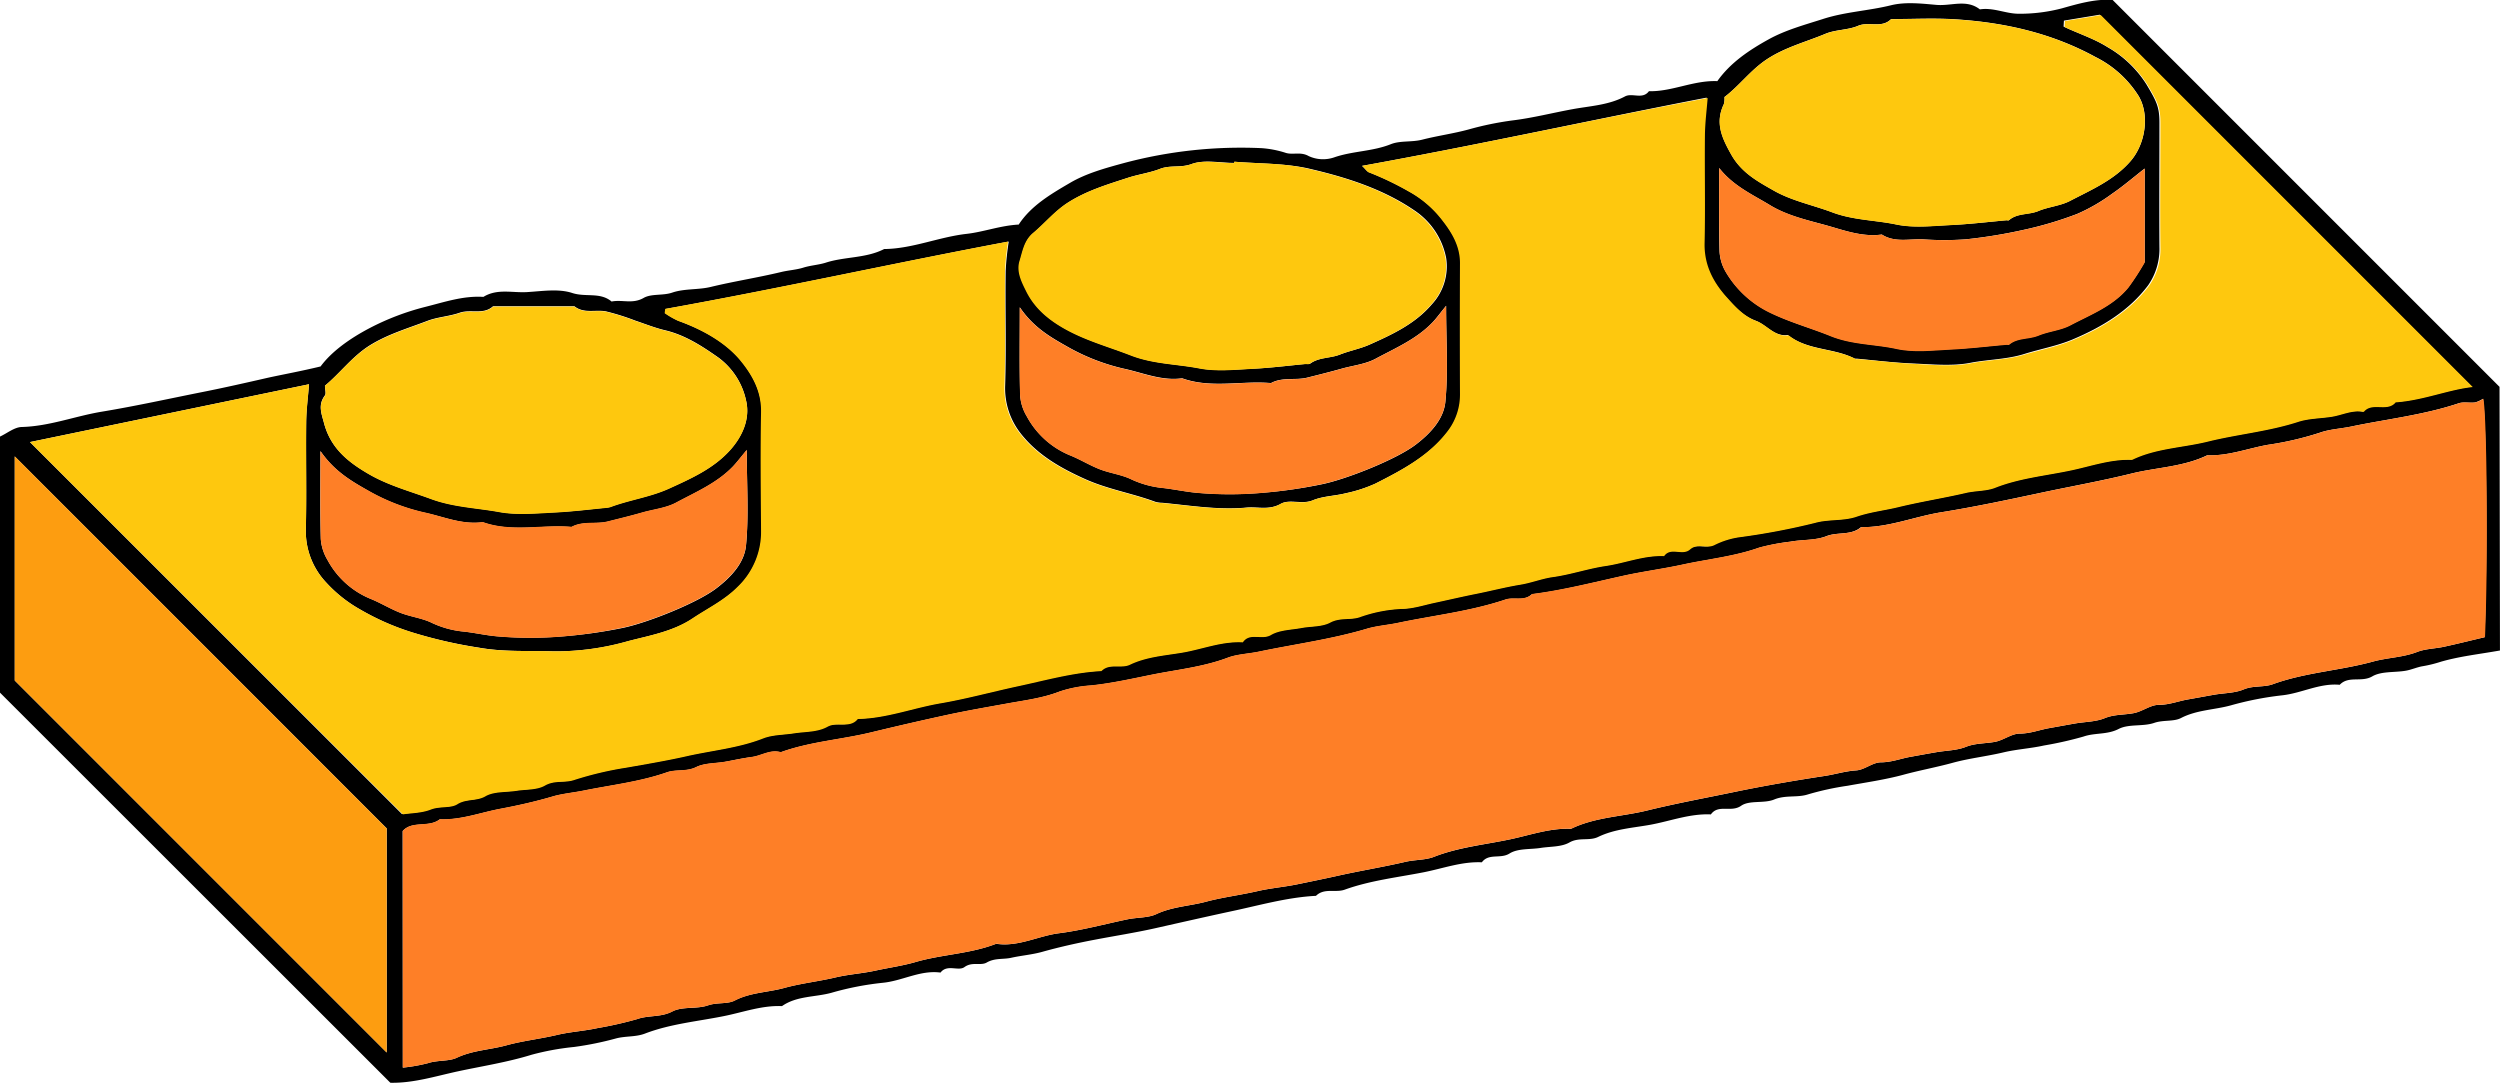 <svg id="Layer_1" data-name="Layer 1" xmlns="http://www.w3.org/2000/svg" viewBox="0 0 521.91 226.06"><defs><style>.cls-1{fill:#fec80e;}.cls-2{fill:#fe7f27;}.cls-3{fill:#fd9d10;}</style></defs><path d="M557.06,392.73c-4.39.78-8.5,1.22-12.41,2.37A26.63,26.63,0,0,1,541,396c-1.22.19-2.38.74-3.59.95-2.35.41-5.09.07-7,1.18-2.25,1.32-4.94-.2-6.8,1.76-4.23-.39-8,1.79-12.12,2.21a66.84,66.84,0,0,0-10.63,2.09c-3.42.94-7.08.93-10.39,2.64-1.51.79-3.65.36-5.55,1-2.36.83-5.33.18-7.46,1.28-2.4,1.24-4.93.75-7.35,1.59a76.14,76.14,0,0,1-8.23,1.86c-2.78.62-5.66.78-8.43,1.43-3.53.84-7.2,1.24-10.62,2.18s-7,1.59-10.39,2.52c-3.71,1-7.71,1.58-11.59,2.28a59.28,59.28,0,0,0-8.25,1.8c-2.21.73-4.68.08-7.06,1.07-2.13.88-5.16.09-6.9,1.31-2.1,1.47-4.74-.4-6.31,1.8-4.36-.2-8.45,1.39-12.64,2.16-3.63.66-7.45.87-10.91,2.55-1.84.89-4,0-6,1.16-1.68.95-4,.81-6,1.13-2.19.34-4.76.07-6.48,1.16-1.9,1.2-4.34-.12-5.78,1.84-4.19-.19-8.13,1.29-12.15,2.08-5.51,1.08-11.15,1.71-16.48,3.63-1.94.7-4.26-.42-6,1.29-6,.3-11.87,2-17.7,3.23-5.29,1.14-10.65,2.36-15.94,3.55-4.11.92-8.41,1.59-12.59,2.39-3.63.69-7.31,1.51-10.91,2.52-2.09.59-4.32.76-6.48,1.24-1.68.38-3.42,0-5.13,1-1.28.72-3-.24-4.63.94-1.27.94-3.6-.68-5,1.15-4.26-.57-8,1.77-12.15,2.14a61.67,61.67,0,0,0-10.63,2.08c-3.42.94-7.24.62-10.32,2.78-4.19-.18-8.13,1.29-12.15,2.09-5.5,1.11-11.16,1.61-16.47,3.65-1.91.73-4,.48-6,1a66.75,66.75,0,0,1-8.79,1.79,54.52,54.52,0,0,0-8.85,1.62c-5.1,1.58-10.35,2.38-15.5,3.49-4.6,1-9.24,2.47-14,2.36L35.16,401.53V348.07c1.52-.7,3.05-2,4.61-2,5.77-.17,11.13-2.29,16.73-3.21,7-1.16,13.9-2.69,20.83-4.07,4.59-.91,9.18-1.95,13.76-3,3.39-.74,6.78-1.34,11-2.36,2.3-3.13,6.15-5.86,10.23-8A53.32,53.32,0,0,1,123.93,321c4-1,7.94-2.36,12.15-2.09,2.87-1.78,6-.82,9.09-1s6.56-.76,9.43.18,5.84-.23,8.24,1.79c2.18-.45,4.39.58,6.7-.76,1.63-.93,4-.42,6-1.12,2.52-.85,5.41-.54,8-1.17,4.89-1.18,9.86-1.95,14.73-3.12,1.54-.37,3.14-.45,4.6-.91s3.16-.57,4.57-1c4-1.33,8.45-.9,12.3-2.88,5.91-.06,11.39-2.51,17.23-3.17,3.53-.4,7-1.73,10.86-1.94,2.58-3.95,6.72-6.37,10.71-8.7,3.4-2,7.4-3.09,11.25-4.14a94.71,94.71,0,0,1,28.75-3.11,21.1,21.1,0,0,1,5.09,1c1.51.44,3.06-.31,4.75.66a7.14,7.14,0,0,0,5.29.27c3.87-1.35,8-1.22,11.85-2.76,2-.79,4.33-.37,6.58-.95,3.16-.81,6.44-1.25,9.64-2.12a65.78,65.78,0,0,1,9.17-1.89c4.28-.52,8.43-1.6,12.62-2.36,3.61-.66,7.46-.83,10.87-2.65,1.53-.81,3.66.71,5-1.09,4.83.12,9.28-2.3,14.28-2.1,2.72-3.86,6.68-6.5,10.74-8.74,3.47-1.92,7.44-3,11.24-4.21,4.63-1.52,9.55-1.72,14.28-2.89,3-.74,6.32-.36,9.46-.08s6.27-1.25,9.09.94c2.8-.44,5.41.91,8.09.91a34.6,34.6,0,0,0,9-1.12c3.55-1,7-2,10.61-1.77l80.78,80.78ZM319.51,291.56c.71.65,1,1.18,1.5,1.35a62.73,62.73,0,0,1,8.36,4,22.39,22.39,0,0,1,7,6c2,2.56,3.75,5.4,3.73,8.93q-.06,13.75,0,27.5a12.49,12.49,0,0,1-2.46,7.45C333.71,352,328,355,322.3,357.89a29.63,29.63,0,0,1-6.16,2c-2.28.58-4.76.59-6.89,1.48-2.29.94-4.81-.32-6.68.73-2.44,1.39-4.8.57-7.18.79-5.9.55-11.73-.44-17.58-1a5.53,5.53,0,0,1-1.42-.19c-4.78-1.78-9.83-2.6-14.55-4.7-5.2-2.32-10-5.05-13.52-9.49A15.25,15.25,0,0,1,245,337.44c.25-8,0-16,.11-24a57.26,57.26,0,0,1,.64-6.08c-23.72,4.46-47.54,9.75-71.59,14.06l-.1.9a17.59,17.59,0,0,0,2.75,1.58c5.55,2,10.38,4.87,13.37,8.71,2.33,3,4,6.27,4,10.37-.19,8.16-.1,16.33,0,24.5a15.91,15.91,0,0,1-4.94,12c-2.77,2.77-6.17,4.4-9.33,6.5-4.12,2.74-8.94,3.6-13.5,4.78a55.06,55.06,0,0,1-15.62,2.15c-5.2-.17-10.37.17-15.62-.77A97.3,97.3,0,0,1,121.34,389a52.64,52.64,0,0,1-11-4.83,28.49,28.49,0,0,1-7.09-5.64A15.57,15.57,0,0,1,99,367.73c.18-7.49,0-15,.08-22.49,0-2.67.38-5.34.59-8.09L41.42,349.22l77.64,77.64c1.81-.28,4-.27,5.84-1s4.15-.23,5.51-1.09c1.9-1.2,4-.55,5.87-1.67s4.3-.81,6.5-1.15c2-.32,4.33-.17,6-1.13,2-1.15,4.1-.46,6.05-1.13a71.46,71.46,0,0,1,10.89-2.58c4.2-.74,8.49-1.46,12.59-2.39,5.29-1.2,10.79-1.67,15.92-3.69,2-.8,4.37-.73,6.56-1.09s4.95-.27,6.91-1.36,4.68.44,6.34-1.63c5.91-.1,11.46-2.27,17.22-3.26,5.29-.9,10.64-2.36,15.93-3.51,5.83-1.26,11.67-2.92,17.71-3.23,1.7-1.71,4.09-.43,5.95-1.32,3.45-1.66,7.28-1.91,10.91-2.52,4.21-.71,8.28-2.41,12.65-2.16,1.48-2.14,3.94-.38,5.89-1.53,1.78-1.06,4.21-1.06,6.37-1.46s4.3-.21,6-1.13c2-1.09,4.12-.48,6.07-1.09a29.93,29.93,0,0,1,8.75-1.76c2.43,0,4.77-.8,7-1.28,2.89-.62,5.77-1.3,8.7-1.88s6.09-1.4,9.19-1.91c2.3-.37,4.52-1.28,6.82-1.59,3.75-.52,7.33-1.76,11-2.31,4.07-.6,8-2.24,12.16-2.06,1.44-2,3.94-.1,5.41-1.38s3.46-.05,5.14-.94a17,17,0,0,1,5.3-1.64,144,144,0,0,0,15.77-3c2.74-.76,5.83-.34,8.5-1.24,2.89-1,5.82-1.28,8.7-2,4.74-1.13,9.54-1.88,14.26-3,2-.47,4.24-.34,6.05-1.06,5.15-2,10.64-2.52,15.94-3.65,4.14-.88,8.28-2.36,12.64-2.18,5-2.43,10.6-2.52,15.88-3.83,6.21-1.53,12.66-2.11,18.82-4.11,2.23-.72,4.71-.69,7.06-1.07,2.19-.35,4.27-1.46,6.59-1,1.77-2.16,4.89.14,6.67-2,5.76-.4,11.12-2.67,16.08-3.2l-77.65-77.65-7.49,1.24-.07,1.24c3,1.43,6.22,2.44,9.14,4.27a23.33,23.33,0,0,1,8.18,7.83c2.08,3.5,2.69,4.66,2.69,7.9,0,8.66-.06,17.33,0,26a13.27,13.27,0,0,1-2.35,8c-4,5.34-9.68,8.74-15.74,11.3-3.26,1.38-6.82,2-10.23,3.08-3.64,1.12-7.48,1.1-11.2,1.82s-8,.3-12,.13-7.72-.63-11.58-1c-.17,0-.36,0-.49,0-4.42-2.31-9.87-1.68-14-4.94-2.87.37-4.44-2.16-6.75-3-2.7-1-4.54-3.1-6.35-5.14-2.78-3.15-4.58-6.7-4.47-11.15.17-7.5,0-15,.07-22.5,0-2.66.38-5.32.57-7.77C368,281.86,344.26,287.08,319.51,291.56ZM119.25,479.81a35.13,35.13,0,0,0,5.19-.92c2-.67,4.38-.35,6-1.12,3.36-1.58,7-1.67,10.4-2.61s7.09-1.34,10.62-2.18c2.77-.65,5.65-.81,8.42-1.42a78.21,78.21,0,0,0,8.24-1.87c2.42-.85,4.94-.34,7.34-1.59,2.13-1.11,5.1-.46,7.46-1.28,1.9-.66,4.05-.23,5.56-1,3.3-1.71,7-1.7,10.38-2.64S206,461.82,209.5,461c2.77-.66,5.64-.83,8.42-1.44s5.64-1,8.28-1.77c5.57-1.63,11.46-1.71,16.89-3.83,4.6.7,8.72-1.63,13.15-2.2,4.76-.61,9.5-1.91,14.26-2.9,2-.42,4.34-.29,6-1.08,3.35-1.57,7-1.69,10.4-2.6S294,443.8,297.54,443c2.77-.65,5.63-.88,8.41-1.45s5.57-1.14,8.3-1.75c4.75-1.07,9.54-1.84,14.27-2.94,2-.47,4.25-.35,6-1.06,5.16-2,10.64-2.53,15.95-3.66,4.14-.88,8.27-2.36,12.63-2.18,5-2.44,10.6-2.53,15.88-3.82,6.22-1.53,12.56-2.68,18.84-4,6-1.24,12.11-2.28,18.21-3.21,2.19-.33,4.29-1,6.56-1.16,1.76-.09,3.47-1.68,5.2-1.69,2.17,0,4.06-.76,6.09-1.13,1.86-.34,3.72-.68,5.58-1,2-.34,4.19-.35,6.05-1.09,2-.8,4.07-.68,6.08-1.05,1.79-.33,3.48-1.73,5.21-1.73,2.17,0,4.06-.77,6.09-1.13,1.86-.33,3.72-.68,5.58-1,2-.34,4.2-.33,6.05-1.09,2-.82,4.07-.66,6.08-1.05,1.79-.35,3.48-1.73,5.21-1.73,2.18,0,4.06-.78,6.09-1.13,1.86-.32,3.72-.68,5.58-1,2-.34,4.21-.32,6.05-1.09,2-.85,4.19-.4,6.06-1.08,6.81-2.48,14.08-2.84,21-4.75,3-.82,6.19-.85,9.18-2,1.72-.67,3.71-.67,5.55-1.07,2.88-.63,5.74-1.35,8.52-2,.65-15.64.41-45.92-.34-49.77a6,6,0,0,1-1.64.76c-1.13.15-2.39-.17-3.44.18-7.32,2.45-15,3.29-22.48,4.86-2.16.45-4.53.56-6.48,1.27a66,66,0,0,1-10.89,2.54c-4.2.75-8.28,2.36-12.64,2.18-5,2.44-10.6,2.52-15.88,3.83-6.22,1.53-12.56,2.66-18.84,4-6.9,1.47-13.85,2.95-20.82,4.07-5.61.91-11,3.19-16.74,3.11-2.07,1.79-4.84.94-7.22,1.88s-5,.68-7.53,1.15a45,45,0,0,0-6.48,1.25c-5.21,1.86-10.67,2.39-16,3.55-4.13.9-8.47,1.46-12.58,2.38-6.28,1.39-12.5,3-18.89,3.79-1.61,1.56-3.76.54-5.53,1.13-7.32,2.47-15,3.3-22.48,4.88-2.17.45-4.47.62-6.5,1.23-7.4,2.2-15,3.2-22.51,4.77-2.17.45-4.56.53-6.48,1.26-5,1.9-10.36,2.45-15.5,3.48-4.3.86-8.68,1.87-13.11,2.32a25.69,25.69,0,0,0-6.46,1.25c-3.56,1.39-7.31,1.84-10.92,2.5-4.19.76-8.47,1.5-12.59,2.39-5.3,1.15-10.64,2.38-15.92,3.66-6.23,1.5-12.72,1.93-18.81,4.13-2.19-.63-4,.76-6.09,1-1.87.24-3.72.66-5.58,1-2,.34-4.27.24-6,1.11-2,1-4.16.42-6.07,1.08-5.66,2-11.59,2.64-17.41,3.82-2.17.44-4.47.64-6.5,1.24-3.59,1.06-7.28,1.88-10.88,2.56-4.18.79-8.28,2.37-12.64,2.19-2.33,1.83-5.76.2-7.75,2.45Zm-3.36-49.94Q77,390.95,38.24,352.22V399l77.65,77.65ZM395.17,277.19a4.3,4.3,0,0,1-.13,1.48c-1.86,3.9-.43,7,1.57,10.55,2.15,3.81,5.59,5.62,8.92,7.52,3.73,2.11,8.1,3,12.11,4.49,4.39,1.66,9,1.63,13.39,2.55,3.67.77,7.63.29,11.45.12s7.72-.63,11.58-1c.16,0,.39.07.49,0,1.77-1.55,4.17-1.09,6.19-1.94s4.59-1.06,6.61-2.12c4.45-2.32,9.15-4.32,12.58-8.26,3.2-3.69,4-9.74,1.71-13.6a22.41,22.41,0,0,0-9-8.15c-9.14-5-19-7.21-29.2-7.87-4.47-.29-9-.05-13.48-.05-2,2-4.64.44-6.91,1.41-2.12.9-4.67.77-6.8,1.66-4.11,1.72-8.45,2.81-12.29,5.36C400.58,271.61,398.29,274.81,395.17,277.19Zm-102.31,13.5,0,.25c-3,0-6.27-.74-8.91.23-2.28.83-4.49.19-6.57,1s-4.54,1.15-6.73,1.87c-4.23,1.38-8.51,2.66-12.37,5.1-2.83,1.79-4.86,4.32-7.34,6.4-1.87,1.57-2.18,3.79-2.81,5.84-.7,2.29.48,4.49,1.41,6.37,1.86,3.78,5.07,6.29,8.88,8.28,4.16,2.17,8.59,3.4,12.89,5.07,4.7,1.83,9.58,1.8,14.33,2.72,3.53.68,7.3.26,11,.09s7.38-.63,11.07-1c.33,0,.74.08,1-.08,1.86-1.36,4.19-1.09,6.22-1.89s4.17-1.19,6.14-2.06c4.75-2.12,9.52-4.32,13-8.4a11.66,11.66,0,0,0,3-9.67,15.44,15.44,0,0,0-6.37-9.78c-6.83-4.73-14.73-7.17-22.7-9C303,291,297.87,291.11,292.86,290.69ZM103,337.45c0,.73.28,1.6,0,2-1.49,2-.76,3.68-.19,5.82,1.39,5.28,5.1,8.16,9.42,10.65,4,2.32,8.52,3.53,12.87,5.13,4.68,1.71,9.55,1.87,14.31,2.74,3.7.67,7.64.26,11.46.09s7.38-.62,11.07-1a3.5,3.5,0,0,0,.9-.23c3.92-1.43,8.1-2,11.94-3.74,4.75-2.15,9.53-4.25,13-8.28,2.48-2.86,4-6.45,3.13-10.08a15,15,0,0,0-5.8-9c-3.41-2.39-6.93-4.69-11.12-5.68-2.09-.49-4.11-1.3-6.17-2a49.48,49.48,0,0,0-6.17-1.94c-2.18-.41-4.57.52-6.57-1.06h-17c-2,1.83-4.66.55-6.94,1.34s-4.62.88-6.78,1.71c-4.17,1.6-8.45,2.82-12.31,5.3C108.53,331.55,106.13,334.86,103,337.45ZM394.06,292c0,5.77-.09,11.55.07,17.31a9.38,9.38,0,0,0,1.33,4.4,21.5,21.5,0,0,0,8.91,8.29c4.18,2.11,8.63,3.32,12.89,5,4.52,1.84,9.25,1.71,13.82,2.69,3.66.79,7.63.29,11.44.12s7.71-.63,11.57-1c.16,0,.38.06.48,0,1.79-1.5,4.17-1.1,6.19-1.92s4.6-1.06,6.61-2.12c4.28-2.26,9-4,12.16-7.95a52.5,52.5,0,0,0,3.36-5.2V292.11c-2.34,1.83-4.5,3.69-6.84,5.29a37.69,37.69,0,0,1-7.24,4.18,76,76,0,0,1-11.09,3.31,106.26,106.26,0,0,1-12.14,2,62.58,62.58,0,0,1-9,0c-2.87-.11-5.87.74-8.57-1-4.25.59-8.17-1-12.13-2.07s-7.9-2-11.24-4.08C401.07,297.58,397,295.77,394.06,292Zm-57,28.76c-1.44,1.77-2.1,2.7-2.88,3.51-3.33,3.47-7.73,5.33-11.85,7.55-2.12,1.14-4.72,1.41-7.11,2.08s-4.8,1.28-7.19,1.87-5.14-.17-7.53,1.13c-6.17-.54-12.47,1.18-18.55-1-4.26.58-8.14-1.14-12.14-2a43.34,43.34,0,0,1-11.6-4.48c-3.53-2-7.2-4-10.15-8.35,0,6.8-.09,12.58.07,18.36a9.79,9.79,0,0,0,1.38,4.38,18,18,0,0,0,9,8.15c2.14.85,4.13,2.1,6.27,2.93s4.56,1.1,6.61,2.12a20.43,20.43,0,0,0,6.7,1.8c2.38.29,4.73.8,7.07,1a77.57,77.57,0,0,0,13.46,0A101.19,101.19,0,0,0,311.26,358c5.22-1.11,15.54-5.22,19.52-8.29,3-2.29,5.76-5.25,6.12-8.88C337.51,334.61,337.06,328.29,337.06,320.8Zm-235,30.3c0,6.79-.09,12.57.07,18.35a9.93,9.93,0,0,0,1.39,4.38,17.9,17.9,0,0,0,9,8.14c2.13.86,4.12,2.1,6.26,2.93s4.57,1.1,6.61,2.12a19.94,19.94,0,0,0,6.71,1.8c2.38.28,4.72.82,7.06,1a79.6,79.6,0,0,0,13.46,0A103.07,103.07,0,0,0,165.27,388c5.23-1.11,15.57-5.24,19.52-8.3,3-2.3,5.76-5.24,6.11-8.88.6-6.21.16-12.52.16-19.93-1.43,1.72-2.11,2.63-2.89,3.45-3.33,3.47-7.73,5.32-11.85,7.54-2.13,1.14-4.73,1.4-7.11,2.08s-4.8,1.27-7.19,1.87-5.14-.17-7.54,1.13c-6.17-.54-12.46,1.18-18.54-1-4.26.58-8.14-1.16-12.14-2a42.56,42.56,0,0,1-11.6-4.48C108.66,357.45,105,355.41,102.06,351.1Z" transform="translate(-35.16 -256.93)"/><path class="cls-1" d="M319.51,291.56c24.75-4.48,48.47-9.7,72.15-14.17-.19,2.45-.54,5.11-.57,7.77-.08,7.5.1,15-.07,22.5-.11,4.45,1.69,8,4.47,11.15,1.81,2,3.65,4.14,6.35,5.14,2.31.86,3.88,3.39,6.75,3,4.08,3.26,9.53,2.63,14,4.94.13.07.32,0,.49,0,3.86.33,7.72.8,11.58,1s8.11.62,12-.13,7.56-.7,11.2-1.82c3.41-1,7-1.7,10.23-3.08,6.06-2.56,11.74-6,15.74-11.3a13.27,13.27,0,0,0,2.35-8c-.1-8.66,0-17.33,0-26,0-3.24-.61-4.4-2.69-7.9a23.33,23.33,0,0,0-8.18-7.83c-2.92-1.83-6.16-2.84-9.14-4.27l.07-1.24,7.49-1.24,77.65,77.65c-5,.53-10.32,2.8-16.08,3.2-1.78,2.14-4.9-.16-6.67,2-2.32-.47-4.4.64-6.59,1-2.35.38-4.83.35-7.06,1.07-6.16,2-12.61,2.58-18.82,4.11-5.28,1.31-10.88,1.4-15.88,3.83-4.36-.18-8.5,1.3-12.64,2.18-5.3,1.13-10.79,1.62-15.94,3.65-1.81.72-4,.59-6.05,1.06-4.72,1.09-9.52,1.84-14.26,3-2.88.69-5.81,1-8.7,2-2.67.9-5.76.48-8.5,1.24a144,144,0,0,1-15.77,3,17,17,0,0,0-5.3,1.64c-1.68.89-3.54-.48-5.14.94s-4-.61-5.41,1.38c-4.19-.18-8.09,1.46-12.16,2.06-3.71.55-7.29,1.79-11,2.31-2.3.31-4.52,1.22-6.82,1.59-3.1.51-6.13,1.3-9.19,1.91s-5.81,1.26-8.7,1.88c-2.26.48-4.6,1.27-7,1.28a29.93,29.93,0,0,0-8.75,1.76c-1.95.61-4,0-6.07,1.09-1.71.92-4,.75-6,1.13s-4.59.4-6.37,1.46c-1.95,1.15-4.41-.61-5.89,1.53-4.37-.25-8.44,1.45-12.65,2.16-3.63.61-7.46.86-10.91,2.52-1.86.89-4.25-.39-5.95,1.32-6,.31-11.88,2-17.71,3.23-5.29,1.15-10.64,2.61-15.93,3.51-5.76,1-11.31,3.16-17.22,3.26-1.66,2.07-4.24.47-6.34,1.63s-4.58,1-6.91,1.36-4.54.29-6.56,1.09c-5.13,2-10.63,2.49-15.92,3.69-4.1.93-8.39,1.65-12.59,2.39a71.46,71.46,0,0,0-10.89,2.58c-2,.67-4,0-6.05,1.13-1.68,1-4,.81-6,1.13-2.2.34-4.73.11-6.5,1.15s-4,.47-5.87,1.67c-1.36.86-3.63.35-5.51,1.09s-4,.73-5.84,1L41.42,349.22l58.26-12.07c-.21,2.75-.56,5.42-.59,8.09-.08,7.49.1,15-.08,22.49a15.57,15.57,0,0,0,4.2,10.76,28.49,28.49,0,0,0,7.09,5.64,52.64,52.64,0,0,0,11,4.83,97.3,97.3,0,0,0,13.73,3.18c5.25.94,10.42.6,15.62.77a55.06,55.06,0,0,0,15.62-2.15c4.56-1.18,9.38-2,13.5-4.78,3.16-2.1,6.56-3.73,9.33-6.5a15.91,15.91,0,0,0,4.94-12c-.06-8.17-.15-16.34,0-24.5.09-4.1-1.62-7.38-4-10.37-3-3.84-7.82-6.73-13.37-8.71a17.59,17.59,0,0,1-2.75-1.58l.1-.9c24-4.31,47.87-9.6,71.59-14.06a57.26,57.26,0,0,0-.64,6.08c-.08,8,.14,16-.11,24a15.25,15.25,0,0,0,3.33,10.12c3.5,4.44,8.32,7.17,13.52,9.49,4.72,2.1,9.77,2.92,14.55,4.7a5.53,5.53,0,0,0,1.42.19c5.85.53,11.68,1.52,17.58,1,2.38-.22,4.74.6,7.18-.79,1.87-1.05,4.39.21,6.68-.73,2.13-.89,4.61-.9,6.89-1.48a29.63,29.63,0,0,0,6.16-2c5.7-2.87,11.41-5.92,15.32-11.16a12.49,12.49,0,0,0,2.46-7.45q-.06-13.75,0-27.5c0-3.53-1.72-6.37-3.73-8.93a22.39,22.39,0,0,0-7-6,62.73,62.73,0,0,0-8.36-4C320.55,292.74,320.22,292.21,319.51,291.56Z" transform="translate(-35.16 -256.93)"/><path class="cls-2" d="M119.25,479.81V430.39c2-2.25,5.42-.62,7.75-2.45,4.36.18,8.46-1.4,12.64-2.19,3.6-.68,7.29-1.5,10.88-2.56,2-.6,4.33-.8,6.5-1.24,5.82-1.18,11.75-1.85,17.41-3.82,1.91-.66,4-.08,6.07-1.08,1.76-.87,4-.77,6-1.11,1.86-.32,3.71-.74,5.58-1,2-.26,3.9-1.65,6.09-1,6.09-2.2,12.58-2.63,18.81-4.13,5.28-1.28,10.62-2.51,15.92-3.66,4.12-.89,8.4-1.63,12.59-2.39,3.61-.66,7.36-1.11,10.92-2.5A25.69,25.69,0,0,1,262.9,400c4.43-.45,8.81-1.46,13.11-2.32,5.14-1,10.46-1.58,15.5-3.48,1.92-.73,4.31-.81,6.48-1.26,7.5-1.57,15.11-2.57,22.51-4.77,2-.61,4.33-.78,6.5-1.23,7.5-1.58,15.16-2.41,22.48-4.88,1.77-.59,3.92.43,5.53-1.13,6.39-.82,12.61-2.4,18.89-3.79,4.11-.92,8.45-1.48,12.58-2.38,5.32-1.16,10.78-1.69,16-3.55A45,45,0,0,1,409,370c2.5-.47,5.23-.25,7.53-1.15s5.15-.09,7.22-1.88c5.78.08,11.13-2.2,16.74-3.11,7-1.12,13.92-2.6,20.82-4.07,6.28-1.33,12.62-2.46,18.84-4,5.28-1.31,10.88-1.39,15.88-3.83,4.36.18,8.44-1.43,12.64-2.18a66,66,0,0,0,10.89-2.54c2-.71,4.32-.82,6.48-1.27,7.51-1.57,15.16-2.41,22.48-4.86,1-.35,2.31,0,3.44-.18a6,6,0,0,0,1.64-.76c.75,3.85,1,34.13.34,49.77-2.78.66-5.64,1.38-8.52,2-1.84.4-3.83.4-5.55,1.07-3,1.17-6.18,1.2-9.18,2-6.93,1.91-14.2,2.27-21,4.75-1.87.68-4,.23-6.06,1.08-1.84.77-4,.75-6.05,1.09-1.86.32-3.72.68-5.58,1-2,.35-3.91,1.13-6.09,1.13-1.73,0-3.42,1.38-5.21,1.73-2,.39-4.05.23-6.08,1.05-1.85.76-4,.75-6.05,1.09-1.86.32-3.72.67-5.58,1-2,.36-3.92,1.13-6.09,1.13-1.73,0-3.42,1.4-5.21,1.73-2,.37-4.05.25-6.08,1.05-1.86.74-4,.75-6.05,1.09-1.86.32-3.72.66-5.58,1-2,.37-3.92,1.12-6.09,1.13-1.73,0-3.44,1.6-5.2,1.69-2.27.13-4.37.83-6.56,1.16-6.1.93-12.2,2-18.21,3.21-6.28,1.31-12.62,2.46-18.84,4-5.28,1.29-10.88,1.38-15.88,3.82-4.36-.18-8.49,1.3-12.63,2.18-5.31,1.13-10.79,1.62-15.95,3.66-1.79.71-4,.59-6,1.06-4.73,1.1-9.52,1.87-14.27,2.94-2.73.61-5.53,1.17-8.3,1.75s-5.64.8-8.41,1.45c-3.53.82-7.19,1.26-10.62,2.18s-7.05,1-10.4,2.6c-1.68.79-4,.66-6,1.08-4.76,1-9.5,2.29-14.26,2.9-4.43.57-8.55,2.9-13.15,2.2-5.43,2.12-11.32,2.2-16.89,3.83-2.64.76-5.51,1.17-8.28,1.77s-5.65.78-8.42,1.44c-3.53.84-7.2,1.24-10.62,2.18s-7.08.93-10.38,2.64c-1.51.79-3.66.36-5.56,1-2.36.82-5.33.17-7.46,1.28-2.4,1.25-4.92.74-7.34,1.59a78.21,78.21,0,0,1-8.24,1.87c-2.77.61-5.65.77-8.42,1.42-3.53.84-7.2,1.24-10.62,2.18s-7,1-10.4,2.61c-1.64.77-4,.45-6,1.12A35.13,35.13,0,0,1,119.25,479.81Z" transform="translate(-35.16 -256.93)"/><path class="cls-3" d="M115.89,429.87v46.8L38.24,399v-46.8Q77,391,115.89,429.87Z" transform="translate(-35.16 -256.93)"/><path class="cls-1" d="M395.17,277.19c3.12-2.38,5.41-5.58,8.77-7.82,3.84-2.55,8.18-3.64,12.29-5.36,2.13-.89,4.68-.76,6.8-1.66,2.27-1,5,.59,6.91-1.41,4.5,0,9-.24,13.48.05,10.24.66,20.06,2.86,29.2,7.87a22.41,22.41,0,0,1,9,8.15c2.3,3.86,1.49,9.91-1.71,13.6-3.43,3.94-8.13,5.94-12.58,8.26-2,1.06-4.48,1.23-6.61,2.12s-4.42.39-6.19,1.94c-.1.08-.33,0-.49,0-3.86.33-7.71.8-11.58,1s-7.78.65-11.45-.12c-4.43-.92-9-.89-13.39-2.55-4-1.52-8.38-2.38-12.11-4.49-3.33-1.9-6.77-3.71-8.92-7.52-2-3.54-3.43-6.65-1.57-10.55A4.3,4.3,0,0,0,395.17,277.19Z" transform="translate(-35.16 -256.93)"/><path class="cls-1" d="M292.86,290.69c5,.42,10.16.27,15,1.38,8,1.82,15.87,4.26,22.7,9a15.44,15.44,0,0,1,6.37,9.78,11.66,11.66,0,0,1-3,9.67c-3.47,4.08-8.24,6.28-13,8.4-2,.87-4.14,1.26-6.14,2.06s-4.36.53-6.22,1.89c-.22.16-.63.05-1,.08-3.69.33-7.37.8-11.07,1s-7.43.59-11-.09c-4.75-.92-9.63-.89-14.33-2.72-4.3-1.67-8.73-2.9-12.89-5.07-3.81-2-7-4.5-8.88-8.28-.93-1.88-2.11-4.08-1.41-6.37.63-2.05.94-4.27,2.81-5.84,2.48-2.08,4.51-4.61,7.34-6.4,3.86-2.44,8.14-3.72,12.37-5.1,2.19-.72,4.54-1,6.73-1.87s4.29-.16,6.57-1c2.64-1,5.91-.23,8.91-.23Z" transform="translate(-35.16 -256.93)"/><path class="cls-1" d="M103,337.45c3.13-2.59,5.53-5.9,9.07-8.16,3.86-2.48,8.14-3.7,12.31-5.3,2.16-.83,4.59-.95,6.78-1.71s4.91.49,6.94-1.34h17c2,1.58,4.39.65,6.57,1.06a49.48,49.48,0,0,1,6.17,1.94c2.06.67,4.08,1.48,6.17,2,4.19,1,7.71,3.29,11.12,5.68a15,15,0,0,1,5.8,9c.84,3.63-.65,7.22-3.13,10.08-3.51,4-8.29,6.13-13,8.28-3.84,1.73-8,2.31-11.94,3.74a3.5,3.5,0,0,1-.9.23c-3.69.35-7.37.81-11.07,1s-7.76.58-11.46-.09c-4.76-.87-9.63-1-14.31-2.74-4.35-1.6-8.82-2.81-12.87-5.13-4.32-2.49-8-5.37-9.42-10.65-.57-2.14-1.3-3.86.19-5.82C103.28,339.05,103,338.18,103,337.45Z" transform="translate(-35.16 -256.93)"/><path class="cls-2" d="M394.06,292c2.91,3.73,7,5.54,10.6,7.75,3.34,2,7.39,3.06,11.24,4.08s7.88,2.66,12.13,2.07c2.7,1.71,5.7.86,8.57,1a62.58,62.58,0,0,0,9,0,106.26,106.26,0,0,0,12.14-2,76,76,0,0,0,11.09-3.31,37.69,37.69,0,0,0,7.24-4.18c2.34-1.6,4.5-3.46,6.84-5.29v19.61a52.5,52.5,0,0,1-3.36,5.2c-3.18,3.92-7.88,5.69-12.16,7.95-2,1.06-4.47,1.24-6.61,2.12s-4.4.42-6.19,1.92c-.1.09-.32,0-.48,0-3.86.33-7.7.8-11.57,1s-7.78.67-11.44-.12c-4.57-1-9.3-.85-13.82-2.69-4.26-1.73-8.71-2.94-12.89-5a21.5,21.5,0,0,1-8.91-8.29,9.38,9.38,0,0,1-1.33-4.4C394,303.59,394.06,297.81,394.06,292Z" transform="translate(-35.16 -256.93)"/><path class="cls-2" d="M337.06,320.8c0,7.49.45,13.81-.16,20-.36,3.63-3.16,6.59-6.12,8.88-4,3.07-14.3,7.18-19.52,8.29a101.19,101.19,0,0,1-12.66,1.87,77.57,77.57,0,0,1-13.46,0c-2.34-.21-4.69-.72-7.07-1a20.43,20.43,0,0,1-6.7-1.8c-2.05-1-4.45-1.28-6.61-2.12s-4.13-2.08-6.27-2.93a18,18,0,0,1-9-8.15,9.79,9.79,0,0,1-1.38-4.38c-.16-5.78-.07-11.56-.07-18.36,2.95,4.34,6.62,6.37,10.15,8.35a43.34,43.34,0,0,0,11.6,4.48c4,.89,7.88,2.61,12.14,2,6.08,2.18,12.38.46,18.55,1,2.39-1.3,5.12-.52,7.53-1.13s4.81-1.19,7.19-1.87,5-.94,7.11-2.08c4.12-2.22,8.52-4.08,11.85-7.55C335,323.5,335.62,322.57,337.06,320.8Z" transform="translate(-35.16 -256.93)"/><path class="cls-2" d="M102.06,351.1c3,4.31,6.6,6.35,10.14,8.32a42.56,42.56,0,0,0,11.6,4.48c4,.88,7.88,2.62,12.14,2,6.08,2.18,12.37.46,18.54,1,2.4-1.3,5.12-.52,7.54-1.13s4.81-1.18,7.19-1.87,5-.94,7.11-2.08c4.12-2.22,8.52-4.07,11.85-7.54.78-.82,1.46-1.73,2.89-3.45,0,7.41.44,13.72-.16,19.93-.35,3.64-3.15,6.58-6.11,8.88-3.95,3.06-14.29,7.19-19.52,8.3a103.07,103.07,0,0,1-12.66,1.87,79.6,79.6,0,0,1-13.46,0c-2.34-.19-4.68-.73-7.06-1a19.94,19.94,0,0,1-6.71-1.8c-2-1-4.45-1.28-6.61-2.12s-4.13-2.07-6.26-2.93a17.9,17.9,0,0,1-9-8.14,9.93,9.93,0,0,1-1.39-4.38C102,363.67,102.06,357.89,102.06,351.1Z" transform="translate(-35.16 -256.93)"/></svg>